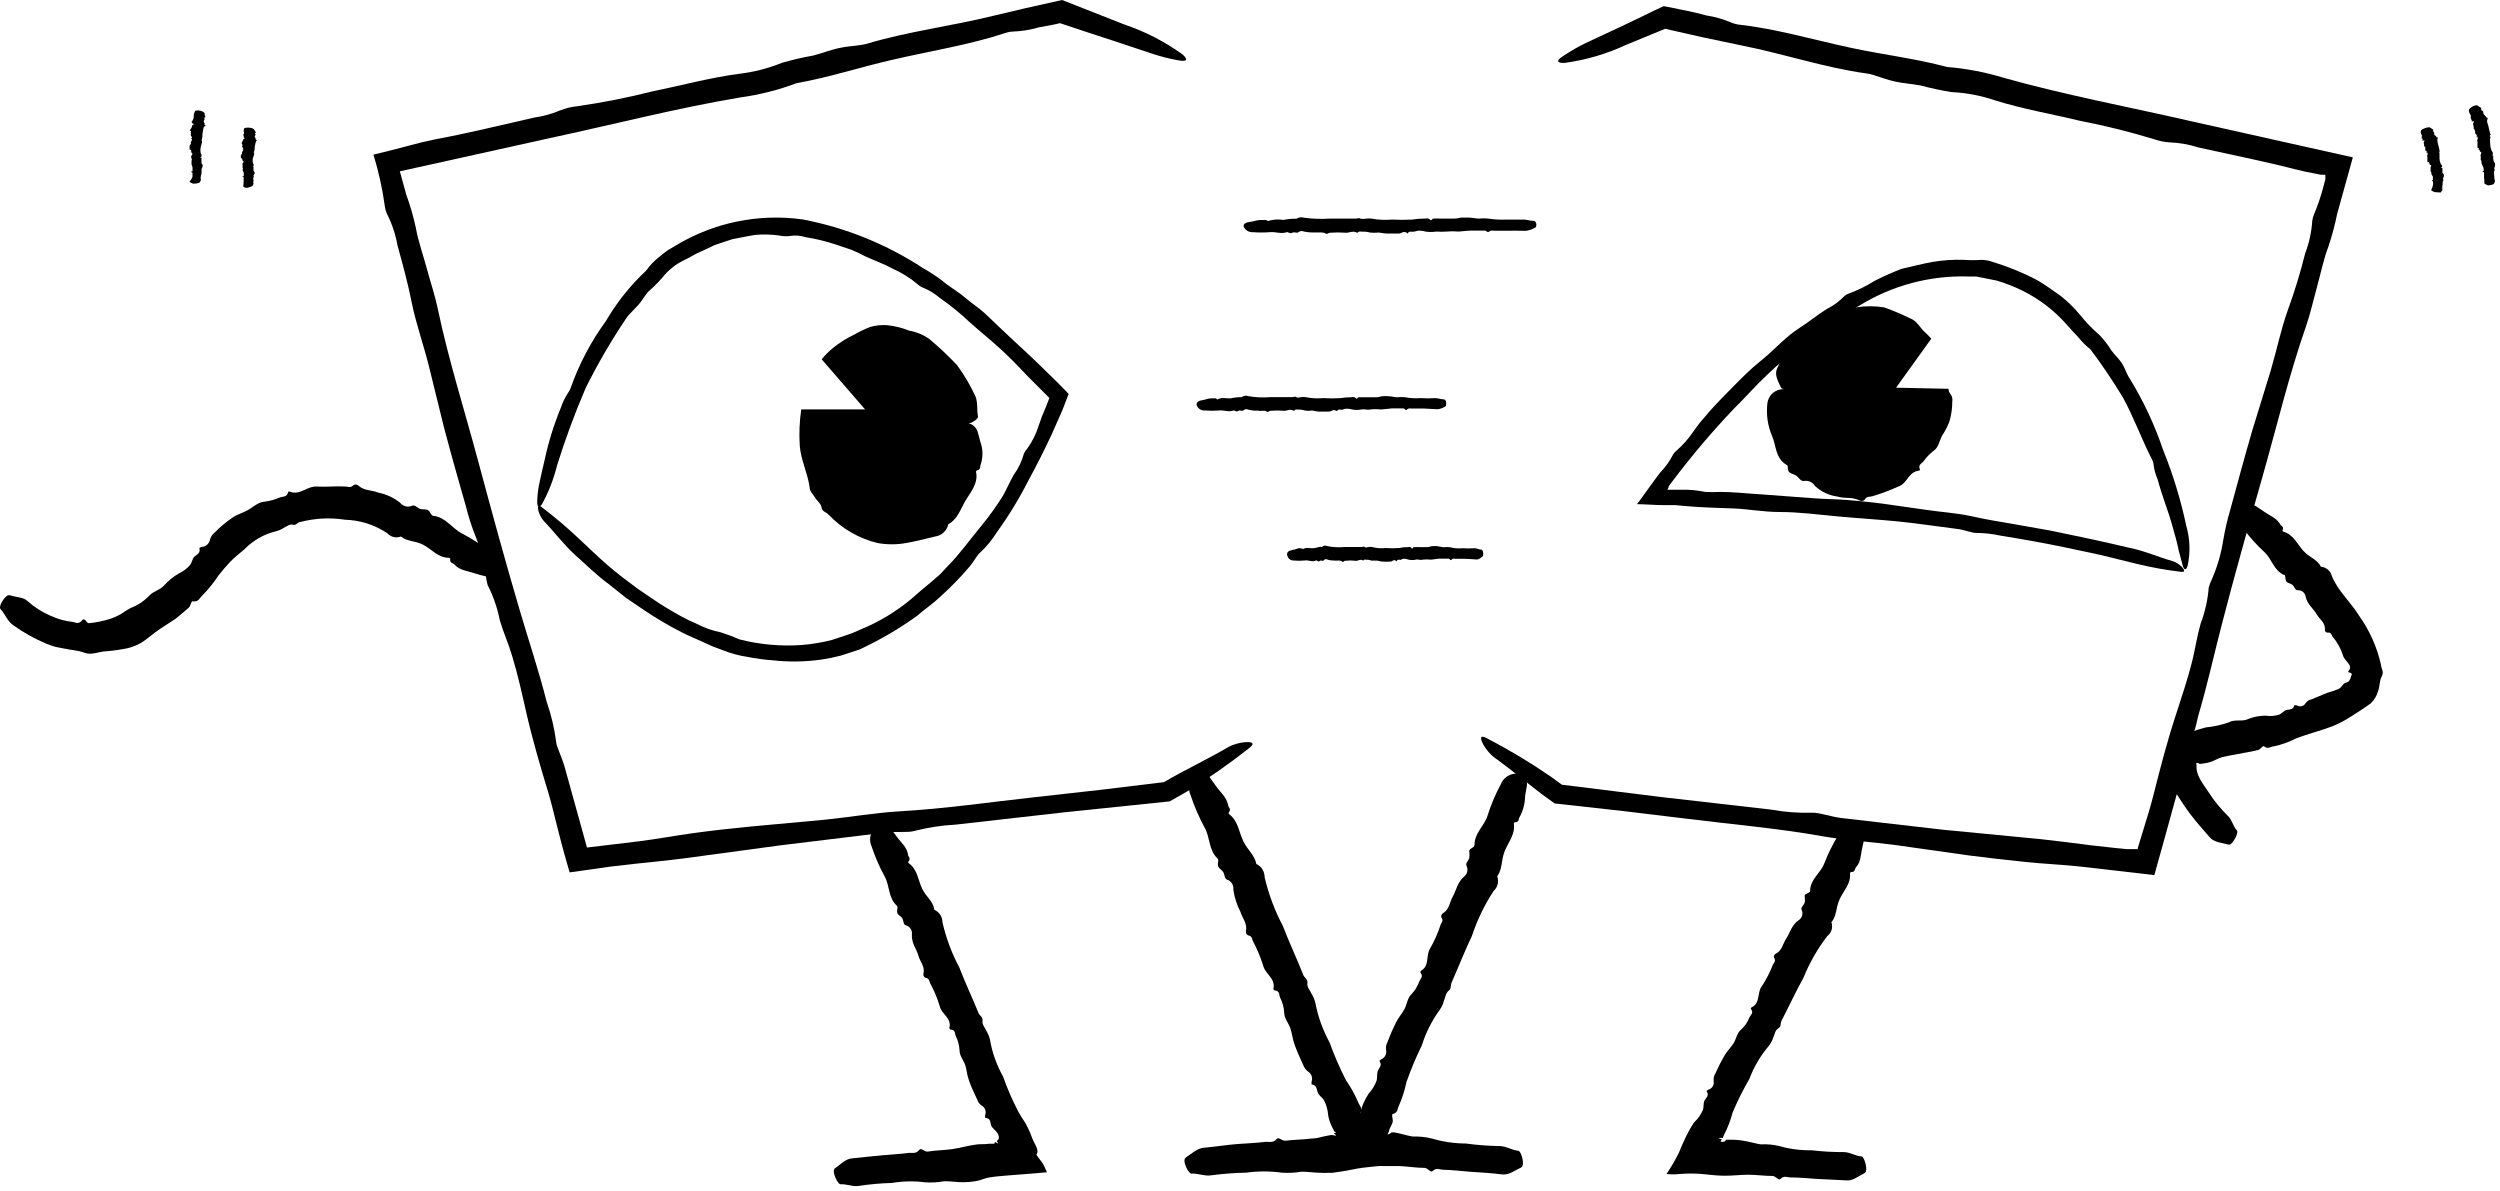 <svg width="298" height="142" viewBox="0 0 298 142" fill="none" xmlns="http://www.w3.org/2000/svg">
<path d="M126.79 96.837L113.91 98.296C112.263 98.382 110.628 98.632 109.029 99.041C108.228 99.304 106.64 99.041 105.154 99.289L93.134 100.749L81.478 102.325C79.555 102.573 77.588 102.763 75.65 102.968L72.736 103.303L69.356 103.785L67.899 103.989C66.966 100.778 66.835 100.15 66.442 98.632C66.048 97.114 65.786 95.917 65.378 94.545C64.417 91.392 63.455 88.108 62.741 84.969C62.217 82.663 61.721 80.386 61.036 78.153C60.599 76.693 60.046 75.496 59.579 73.949C59.292 72.481 58.802 71.061 58.122 69.73C58.026 69.371 57.958 69.005 57.918 68.635C57.711 67.017 57.295 65.432 56.68 63.92C56.227 62.785 55.852 61.619 55.558 60.432C54.64 57.235 53.737 54.038 52.892 50.827C52.294 48.404 51.712 46.01 51.114 43.601C50.517 41.193 49.555 38.463 49.089 36.113C48.623 33.763 48.011 31.53 47.384 29.267C47.153 27.946 46.725 26.667 46.117 25.472C45.999 25.218 45.921 24.947 45.884 24.669C45.6 22.557 45.142 20.472 44.514 18.436L47.151 17.779L48.812 17.341C49.818 17.064 50.837 16.816 51.872 16.611C55.791 15.882 59.754 14.904 63.688 14.013C64.755 13.861 65.798 13.572 66.791 13.152C67.423 12.904 68.084 12.742 68.758 12.67C71.794 12.239 74.805 11.644 77.777 10.889C81.186 10.203 84.567 9.269 88.064 8.802C89.829 8.599 91.559 8.157 93.207 7.488C94.424 7.134 95.659 6.846 96.907 6.627C97.942 6.364 98.889 5.985 99.909 5.751C100.929 5.518 101.672 5.503 102.56 5.372C102.842 5.336 103.119 5.277 103.391 5.197C108.286 3.737 113.357 3.124 118.34 1.898L122.23 0.978L126.601 0L134.017 2.919C136.493 3.754 138.83 4.954 140.952 6.481C141.651 7.094 141.535 7.415 140.326 7.167C139.338 6.988 138.364 6.74 137.412 6.423L132.807 4.89L129.413 3.781L126.338 2.759L126.003 2.846L125.304 2.992L123.847 3.255C122.823 3.557 121.766 3.729 120.7 3.766C120.442 3.772 120.187 3.816 119.942 3.897C115.571 5.357 110.909 6.072 106.392 7.123C102.546 7.999 98.903 9.211 94.97 9.911C92.786 10.728 90.518 11.301 88.209 11.619C80.502 12.918 72.911 14.889 65.262 16.524L47.661 20.421L48.434 23.224C48.903 24.51 49.282 25.827 49.57 27.165C49.818 28.625 50.459 30.464 50.91 32.128C51.362 33.792 51.857 35.252 52.163 36.712C53.431 42.798 55.34 48.783 56.957 54.812C58.574 60.84 60.206 66.825 61.954 72.752C63.018 76.372 64.227 79.948 65.16 83.641C65.704 85.198 66.085 86.807 66.296 88.444C66.296 88.911 66.995 90.297 67.287 91.363C67.972 93.859 68.671 96.37 69.37 98.866L69.968 101.026L76.174 100.282C78.36 100.004 80.545 99.596 82.673 99.304C84.8 99.012 87.262 98.734 89.55 98.516L98.291 97.713C101.307 97.406 104.411 96.866 107.296 96.705C112.672 96.399 117.99 95.611 123.323 95.027L131.161 94.151L138.737 93.231C141.214 91.772 143.837 90.56 146.357 89.086C147.538 88.385 149.607 88.239 149.271 88.794C149.164 88.956 149.025 89.095 148.863 89.203C146.534 91.038 144.102 92.739 141.579 94.297L139.437 95.523L126.79 96.837Z" fill="black"/>
<path d="M6.021 73.395C6.871 73.793 7.783 74.044 8.716 74.139C9.037 74.227 9.401 74.416 9.766 73.964C10.13 73.511 10.275 74.3 10.596 74.285C11.482 74.199 12.357 74.018 13.204 73.745C13.618 73.601 14.018 73.42 14.399 73.205C14.777 72.957 15.142 72.709 15.535 72.49C16.378 72.175 17.139 71.677 17.764 71.03C18.26 70.461 19.047 70.358 19.542 69.804C20.059 69.226 20.664 68.734 21.334 68.344C21.857 68.104 22.32 67.75 22.689 67.308C22.893 67.016 22.922 66.578 23.199 66.33C23.476 66.081 23.927 65.95 23.767 65.322C23.767 65.322 23.942 65.206 24.058 65.191C24.298 65.174 24.524 65.078 24.701 64.916C24.878 64.754 24.996 64.537 25.035 64.301C25.128 63.968 25.328 63.676 25.603 63.469C26.246 62.81 26.954 62.219 27.716 61.702C28.269 61.308 28.983 61.133 29.581 60.783C30.178 60.432 30.775 59.863 31.489 59.805C32.148 59.727 32.792 59.55 33.398 59.279C33.748 59.163 34.228 59.279 34.359 58.622C34.359 58.622 34.52 58.535 34.593 58.622C35.787 59.06 36.618 57.922 37.769 57.995C38.92 58.068 40.042 57.922 41.178 57.995C41.484 57.995 41.776 58.199 42.111 57.849C42.192 57.786 42.292 57.752 42.395 57.752C42.497 57.752 42.597 57.786 42.679 57.849C43.407 58.535 44.311 58.389 45.112 58.724C46.053 58.916 46.936 59.326 47.691 59.922C47.857 60.138 48.093 60.29 48.358 60.354C48.623 60.418 48.901 60.389 49.148 60.272C49.454 60.141 49.76 60.564 50.095 60.666C50.43 60.768 50.721 60.666 50.969 60.783C51.217 60.9 51.29 61.177 51.45 61.381C51.472 61.411 51.5 61.436 51.533 61.454C51.566 61.472 51.602 61.482 51.639 61.483C53.096 61.629 53.854 62.943 55.034 63.571C56.161 64.165 57.242 64.844 58.269 65.6C58.572 65.765 58.82 66.017 58.981 66.324C59.142 66.63 59.208 66.978 59.172 67.322C59.172 67.789 59.361 68.3 58.924 68.534C58.623 68.701 58.274 68.763 57.933 68.709C57.453 68.592 57.016 68.49 56.593 68.344C55.748 68.052 54.786 67.994 54.189 67.308C54.014 67.103 53.606 67.147 53.664 66.651C53.664 66.651 53.664 66.49 53.533 66.49C52.208 66.49 51.464 65.468 50.459 64.943C49.454 64.417 48.536 64.578 47.793 63.95C47.517 64.06 47.214 64.082 46.925 64.014C46.636 63.946 46.374 63.792 46.176 63.571C44.674 62.558 42.915 61.995 41.105 61.95C39.328 61.675 37.512 61.77 35.773 62.228C35.467 62.228 35.321 62.666 34.928 62.549C34.534 62.432 34.185 62.739 33.835 62.914C33.537 63.111 33.206 63.254 32.859 63.337C31.438 63.685 30.145 64.429 29.129 65.483C28.561 65.936 27.992 66.417 27.468 66.943C26.953 67.482 26.467 68.047 26.011 68.636C25.459 69.48 24.824 70.267 24.117 70.986C23.796 71.263 23.665 71.803 22.966 71.672C22.776 71.672 22.733 72.198 22.529 72.402C22.033 72.869 21.48 73.292 20.941 73.745C20.139 74.3 19.28 74.796 18.493 75.38C18.012 75.745 17.531 76.153 17.036 76.489C16.482 76.848 15.871 77.109 15.229 77.263C14.402 77.434 13.565 77.556 12.723 77.628C11.849 77.628 10.96 78.139 10.101 77.817C9.241 77.496 8.556 77.511 7.799 77.336C7.42 77.248 7.026 77.204 6.662 77.117C6.298 77.029 5.919 76.883 5.569 76.752C4.171 76.166 2.842 75.427 1.606 74.548C0.878 74.066 0.63 73.205 0.062 72.606C-0.215 72.3 0.499 71.147 0.951 70.957C1.032 70.937 1.117 70.937 1.198 70.957C1.941 71.22 2.83 71.161 3.326 71.687C4.128 72.396 5.037 72.973 6.021 73.395Z" fill="black"/>
<path d="M76.016 70.181C77.152 70.94 78.259 71.743 79.425 72.444C80.591 73.144 81.771 73.83 83.009 74.341C83.926 74.825 84.907 75.174 85.923 75.378C86.69 75.621 87.444 75.903 88.181 76.224C90.607 76.841 93.116 77.063 95.612 76.881C96.812 76.784 98.001 76.584 99.167 76.283C99.75 76.108 100.304 75.889 100.886 75.713C101.46 75.53 102.02 75.306 102.562 75.042C104.788 74.135 106.857 72.884 108.696 71.334C109.453 70.648 110.153 70.079 110.925 69.437L112.003 68.502C112.338 68.167 112.659 67.816 112.994 67.451C114.451 65.992 115.675 64.24 116.986 62.664C117.925 61.526 118.787 60.326 119.565 59.073C120.017 58.255 120.352 57.453 120.847 56.591C121.401 55.825 121.81 54.965 122.056 54.051C122.165 53.843 122.297 53.647 122.45 53.468C123.055 52.63 123.518 51.698 123.819 50.709C124.056 49.978 124.333 49.262 124.65 48.563L125.087 47.439L124.781 47.132L122.552 44.899C121.459 43.746 120.381 42.622 119.215 41.556C118.05 40.491 116.636 39.352 115.514 38.345C114.43 37.321 113.271 36.379 112.047 35.528C111.403 34.973 110.669 34.533 109.876 34.229C109.719 34.149 109.573 34.051 109.439 33.937C108.527 33.155 107.506 32.511 106.408 32.025C105.374 31.455 104.237 31.061 103.159 30.565C102.607 30.265 102.038 29.997 101.455 29.762L99.677 29.163C98.49 28.766 97.271 28.468 96.035 28.273C95.401 28.063 94.724 28.018 94.068 28.142C93.658 28.18 93.246 28.155 92.844 28.069C91.922 27.942 90.988 27.917 90.061 27.996C89.143 28.127 88.225 28.346 87.307 28.507L85.85 28.988L85.093 29.251L84.379 29.601L82.922 30.273C82.456 30.536 81.989 30.813 81.465 31.047C80.476 31.54 79.61 32.248 78.93 33.119C78.408 33.71 77.848 34.266 77.254 34.783C76.832 35.28 76.525 35.849 76.103 36.331L74.952 37.542C74.829 37.67 74.722 37.812 74.632 37.965C72.844 40.62 71.233 43.39 69.809 46.257C68.515 49.271 67.377 52.35 66.4 55.482C66.004 57.091 65.402 58.641 64.607 60.095C64.272 60.591 64.025 60.547 64.039 59.744C64.053 59.107 64.121 58.472 64.243 57.847C64.462 56.825 64.68 55.788 64.928 54.796C65.382 52.679 66.026 50.608 66.851 48.607C67.071 47.945 67.38 47.317 67.769 46.738C67.864 46.602 67.943 46.455 68.002 46.3C69.007 43.437 70.425 40.737 72.213 38.287C73.513 36.052 75.133 34.021 77.021 32.258C77.471 31.619 78.017 31.053 78.638 30.579C78.944 30.317 79.265 30.069 79.585 29.835L80.576 29.251C85.11 26.517 90.444 25.424 95.685 26.157C100.819 27.138 105.71 29.122 110.08 31.995C110.856 32.429 111.601 32.917 112.309 33.455C113.038 34.097 114.13 34.71 114.99 35.44C115.85 36.17 116.68 36.696 117.394 37.352C118.851 38.724 120.308 40.14 121.765 41.469C123.222 42.797 124.679 44.257 126.136 45.673L126.762 46.315L127.2 46.753C127.2 46.826 127.389 46.899 127.374 46.986L127.258 47.278L126.85 48.344L126.573 49.045C126.175 49.959 125.767 50.879 125.349 51.803C124.49 53.628 123.601 55.424 122.639 57.175C121.53 59.371 120.249 61.474 118.807 63.467C118.242 64.377 117.556 65.207 116.767 65.933C116.52 66.123 116.024 66.999 115.587 67.525C114.485 68.819 113.297 70.038 112.032 71.174C111.173 71.991 110.196 72.633 109.279 73.436C107.122 74.983 104.824 76.322 102.416 77.436L100.216 78.151C99.463 78.35 98.699 78.506 97.929 78.618C95.998 78.895 94.039 78.925 92.101 78.706C91.088 78.635 90.08 78.499 89.085 78.297C88.086 78.152 87.107 77.887 86.171 77.509L84.918 77.042L83.709 76.487C82.907 76.108 82.077 75.801 81.305 75.392C79.745 74.601 78.237 73.714 76.788 72.736L74.632 71.276L72.606 69.656C71.149 68.605 69.969 67.408 68.687 66.269C67.23 64.985 66.166 63.496 64.841 62.124C64.229 61.481 63.894 60.182 64.301 60.299C64.424 60.331 64.535 60.397 64.622 60.489C66.142 61.648 67.601 62.886 68.993 64.196C70.115 65.247 71.237 66.328 72.402 67.349C73.568 68.371 74.777 69.262 76.016 70.181Z" fill="black"/>
<path d="M147.524 136.366C148.66 136.293 149.796 136.234 150.918 136.103C151.341 136.103 151.792 136.249 152.2 135.753C152.39 135.49 152.842 136.03 153.235 135.972C154.284 135.84 155.348 135.84 156.411 135.709C156.921 135.709 157.431 135.548 157.868 135.446L158.626 135.3H158.815C158.888 135.3 159.296 135.432 159.252 135.3L159.136 135.213C158.932 135.067 159.005 135.096 159.136 135.052C159.267 135.008 159.252 134.965 159.136 134.906C159.019 134.848 159.063 134.906 159.005 134.789C158.946 134.673 158.801 134.395 158.713 134.191C158.532 133.795 158.4 133.378 158.32 132.95C158.278 132.324 158.109 131.713 157.824 131.155C157.62 130.819 157.212 130.6 157.067 130.206C156.921 129.812 156.979 129.345 156.338 129.257C156.338 129.257 156.338 129.053 156.338 128.936C156.419 128.716 156.422 128.475 156.345 128.254C156.267 128.033 156.116 127.846 155.916 127.724C155.642 127.524 155.439 127.244 155.333 126.922C154.969 126.133 154.604 125.345 154.313 124.513C154.08 123.9 154.022 123.229 153.818 122.601C153.614 121.973 153.075 121.389 153.075 120.703C153.042 120.071 152.873 119.454 152.579 118.893C152.448 118.572 152.579 118.09 151.88 118.047C151.88 118.047 151.778 117.915 151.792 117.842C152.069 116.631 150.802 116.105 150.569 115.098C150.254 114.088 149.844 113.11 149.345 112.179C149.228 111.916 149.257 111.58 148.777 111.493C148.689 111.453 148.616 111.386 148.569 111.302C148.522 111.218 148.503 111.121 148.514 111.025C148.718 110.091 148.092 109.464 147.859 108.69C147.428 107.859 147.142 106.961 147.014 106.033C147.046 105.778 146.988 105.52 146.849 105.304C146.711 105.088 146.501 104.928 146.256 104.851C145.95 104.734 145.994 104.238 145.804 103.946C145.615 103.654 145.338 103.552 145.221 103.304C145.105 103.055 145.221 102.793 145.221 102.545C145.218 102.468 145.187 102.396 145.134 102.34C144.056 101.333 144.26 99.8 143.575 98.618C142.922 97.413 142.376 96.153 141.943 94.852C141.76 94.472 141.693 94.046 141.75 93.628C141.807 93.21 141.986 92.819 142.264 92.502C142.389 92.314 142.572 92.173 142.785 92.099C142.998 92.025 143.23 92.023 143.444 92.093C143.724 92.209 143.974 92.389 144.172 92.618L144.93 93.684C145.44 94.414 146.212 95.013 146.387 95.947C146.387 96.239 146.81 96.428 146.489 96.823C146.468 96.852 146.456 96.888 146.456 96.925C146.456 96.961 146.468 96.997 146.489 97.027C147.611 97.859 147.669 99.187 148.208 100.282C148.747 101.377 149.563 101.931 149.753 102.982C150.05 103.124 150.301 103.347 150.477 103.626C150.652 103.906 150.745 104.229 150.743 104.559C151.218 106.591 151.952 108.554 152.929 110.398C153.672 112.354 154.575 114.237 155.362 116.237C155.493 116.558 155.916 116.718 155.843 117.2C155.77 117.682 156.163 118.047 156.338 118.455C156.558 118.811 156.715 119.2 156.805 119.608C157.121 121.233 157.686 122.799 158.48 124.25C159.035 125.789 159.687 127.291 160.432 128.746C161.003 129.572 161.491 130.452 161.889 131.374C162.021 131.782 162.472 132.074 162.152 132.673C162.064 132.848 162.589 133.052 162.72 133.301C162.851 133.549 163.215 134.381 163.434 134.921L164.162 136.643L165.153 138.964C164.264 138.964 163.405 139.096 162.545 139.183C161.685 139.271 160.578 139.577 159.442 139.709L158.844 139.796H158.378C158.077 139.818 157.775 139.818 157.475 139.796C156.703 139.796 155.93 139.665 155.158 139.665C154.374 139.798 153.577 139.837 152.783 139.782C151.377 139.584 149.95 139.584 148.543 139.782C147.14 139.808 145.739 139.915 144.347 140.103C143.561 140.22 142.803 139.84 142.031 139.898C141.666 139.898 141.084 138.658 141.2 138.205C141.225 138.122 141.27 138.047 141.331 137.986C142.06 137.519 142.715 136.833 143.59 136.804C144.959 136.672 146.241 136.468 147.524 136.366Z" fill="black"/>
<path d="M198.315 95.042L211.092 96.502C212.698 96.792 214.328 96.919 215.959 96.881C216.789 96.808 218.275 97.392 219.747 97.538L231.665 98.91L243.321 100.034C245.244 100.239 247.182 100.501 249.149 100.749L252.063 101.071L253.52 101.217H254.219C254.438 101.217 254.758 101.217 254.7 101.217H254.816C254.815 101.183 254.815 101.148 254.816 101.114L255.006 100.487L255.589 98.575C255.982 97.305 256.375 96.049 256.696 94.75C257.497 91.582 258.342 88.313 259.348 85.262C260.062 83.043 260.805 80.883 261.358 78.606C261.708 77.146 261.883 75.847 262.32 74.329C262.839 72.95 263.163 71.506 263.282 70.037C263.38 69.68 263.511 69.333 263.675 69.001C264.32 67.518 264.77 65.958 265.015 64.359C265.218 63.166 265.49 61.987 265.831 60.827C266.691 57.659 267.551 54.477 268.468 51.324L270.639 44.273C271.368 41.807 271.922 39.121 272.737 36.887C273.553 34.654 274.194 32.508 274.777 30.202C275.253 28.958 275.538 27.649 275.622 26.319C275.66 26.048 275.734 25.783 275.841 25.531C276.255 24.554 276.6 23.549 276.875 22.524L277.079 21.765L277.181 21.385V21.181C277.187 21.064 277.187 20.947 277.181 20.831H276.832C276.832 20.831 276.832 20.831 276.686 20.831L276.074 20.714C275.258 20.568 274.442 20.393 273.626 20.188C269.809 19.21 265.846 18.422 261.97 17.561C260.91 17.214 259.807 17.018 258.692 16.977C258.022 16.935 257.36 16.803 256.725 16.583C253.822 15.699 250.875 14.968 247.896 14.393C244.545 13.576 241.121 13.007 237.784 11.956C236.119 11.389 234.383 11.06 232.627 10.978C231.385 10.778 230.155 10.515 228.94 10.189C227.906 10 226.901 9.941 225.895 9.722C224.89 9.503 224.205 9.211 223.346 8.949C223.076 8.856 222.798 8.793 222.515 8.759C217.503 8.073 212.724 6.438 207.727 5.445L202.86 4.424L198.489 3.431L193.871 5.329C191.528 6.425 189.032 7.159 186.469 7.504C185.551 7.504 185.42 7.241 186.469 6.584C187.291 6.041 188.148 5.554 189.034 5.124L193.405 3.081L195.692 1.986L196.828 1.431L197.411 1.154L198.315 0.73L201.01 1.271C201.797 1.431 202.584 1.621 203.385 1.84C204.434 1.998 205.457 2.293 206.43 2.716C206.665 2.811 206.909 2.879 207.159 2.92C211.661 3.416 216.177 4.745 220.665 5.708C224.497 6.526 228.27 6.963 232.088 7.985C234.391 8.169 236.668 8.605 238.877 9.284C246.337 11.372 253.971 12.788 261.519 14.525L280.459 18.758L278.595 25.473C278.325 26.802 277.975 28.113 277.545 29.399C277.006 30.771 276.613 32.654 276.161 34.304C275.71 35.953 275.375 37.428 274.894 38.843C272.854 44.682 271.426 50.711 269.736 56.652C268.046 62.593 266.37 68.505 264.841 74.431C263.894 78.051 263.107 81.73 262.029 85.32C261.697 86.917 261.209 88.477 260.572 89.977C260.353 90.386 260.222 91.904 259.96 92.896L257.905 100.341L256.798 104.311L247.925 103.289C245.769 103.056 243.554 102.968 241.441 102.749C239.329 102.53 236.896 102.253 234.637 101.961L226.085 100.749C223.171 100.355 219.995 100.166 217.168 99.669C211.923 98.735 206.619 98.283 201.345 97.626L193.477 96.677L185.318 95.772L184.182 94.954L183.308 94.298L181.618 92.969C180.496 92.079 179.388 91.203 178.208 90.356C177.028 89.51 176.125 87.743 176.751 87.817C176.938 87.85 177.116 87.919 177.276 88.021C179.887 89.377 182.413 90.893 184.837 92.561L186.178 93.538L198.315 95.042Z" fill="black"/>
<path d="M246.088 65.234C243.553 64.708 241.003 64.256 238.453 63.847C237.496 63.636 236.519 63.529 235.539 63.526C235.029 63.526 234.155 63.146 233.266 63.044C230.877 62.752 228.488 62.373 226.083 62.139C223.679 61.906 221.407 61.774 219.061 61.555C216.715 61.336 214.369 61.03 212.126 61.03C210.173 61.03 208.439 60.679 206.589 60.606C204.739 60.533 202.582 60.49 200.659 60.3L199.697 60.212H199.217H198.415C197.308 60.212 196.244 60.11 195.123 60.096L195.472 59.643C195.909 59.059 196.303 58.505 196.74 57.892L197.439 56.928L197.891 56.33C198.521 55.685 199.047 54.947 199.45 54.14C199.584 53.955 199.74 53.789 199.916 53.644C200.656 52.992 201.308 52.246 201.854 51.425C202.273 50.817 202.73 50.237 203.223 49.688C204.506 48.141 205.933 46.769 207.361 45.309C207.9 44.783 208.425 44.258 208.993 43.761L210.727 42.302C211.31 41.776 211.907 41.222 212.49 40.667C213.065 40.135 213.678 39.647 214.326 39.207C215.579 38.419 216.628 37.514 217.866 36.77C218.599 36.398 219.264 35.904 219.833 35.31C219.959 35.19 220.108 35.095 220.27 35.032C221.372 34.637 222.427 34.123 223.417 33.5C224.476 32.951 225.566 32.464 226.681 32.04C227.89 31.777 229.114 31.442 230.352 31.223C231.613 31.009 232.892 30.926 234.17 30.974C234.854 31.026 235.54 31.026 236.224 30.974C236.656 30.984 237.084 31.063 237.492 31.208C239.35 31.768 241.151 32.506 242.868 33.412C243.815 33.967 244.704 34.624 245.607 35.251C246.461 35.927 247.242 36.69 247.938 37.529C248.619 38.388 249.38 39.18 250.211 39.893C250.768 40.457 251.256 41.084 251.668 41.762C252.047 42.273 252.528 42.711 252.877 43.221C253.227 43.732 253.358 44.214 253.606 44.681C253.679 44.84 253.767 44.991 253.868 45.134C255.501 47.799 256.83 50.638 257.831 53.6C259.018 56.534 259.945 59.567 260.599 62.665C261.054 64.227 261.11 65.878 260.76 67.467C260.556 68.036 260.308 67.978 260.148 67.292C259.988 66.606 259.827 66.183 259.696 65.599C259.507 64.65 259.244 63.716 258.982 62.811C258.472 60.913 257.7 59.103 257.19 57.132C256.929 56.549 256.762 55.928 256.695 55.293C256.672 55.142 256.628 54.994 256.564 54.855C255.311 52.447 254.378 49.79 253.052 47.382C251.865 45.409 250.576 43.499 249.191 41.66C248.655 41.227 248.167 40.737 247.734 40.2C247.253 39.718 246.802 39.193 246.394 38.74C244.911 37.043 243.109 35.654 241.09 34.653C240.092 34.161 239.054 33.756 237.987 33.441L236.37 33.12L235.554 32.96H234.723C230.104 32.799 225.541 34.013 221.611 36.448C220.897 36.784 220.445 37.353 219.6 37.733C218.705 38.205 217.86 38.767 217.079 39.412C216.336 39.995 215.622 40.638 214.865 41.134C213.364 42.223 211.942 43.419 210.61 44.71C209.255 45.98 208.031 47.396 206.706 48.695C204.152 51.373 201.754 54.194 199.523 57.147L199.013 57.819L198.896 57.994V58.081C198.839 58.174 198.79 58.272 198.75 58.373H199.129H199.464H200.339C201.317 58.348 202.295 58.436 203.253 58.636C203.854 58.669 204.457 58.669 205.059 58.636C206.618 58.636 208.177 58.826 209.736 58.913L216.22 59.395C217.546 59.497 218.857 59.497 220.183 59.599C221.509 59.702 222.951 59.847 224.321 60.023L229.551 60.767C231.358 61.044 233.252 61.147 234.957 61.526C236.661 61.906 238.133 62.154 239.721 62.416L244.5 63.263C247.647 63.905 250.794 64.577 253.926 65.321C255.719 65.686 257.248 66.401 258.968 66.883C259.769 67.102 260.643 68.036 260.25 68.153C260.134 68.176 260.016 68.176 259.9 68.153C258.139 67.942 256.393 67.625 254.67 67.204L250.401 66.153L246.088 65.234Z" fill="black"/>
<path d="M105.214 137.708C106.277 137.606 107.355 137.562 108.404 137.416C108.798 137.416 109.22 137.548 109.599 137.037C109.789 136.789 110.211 137.314 110.575 137.27C111.566 137.11 112.571 137.11 113.489 136.978C114.407 136.847 115.398 136.555 116.403 136.424C116.884 136.351 117.365 136.424 117.86 136.336H118.501C118.523 136.318 118.54 136.296 118.553 136.271C118.565 136.246 118.573 136.218 118.574 136.19C118.574 136.073 118.574 136.117 118.72 136.19C118.866 136.263 118.997 136.321 118.997 136.263C118.807 136.044 118.749 136.029 118.909 135.927C118.977 135.869 119.028 135.793 119.055 135.708C119.055 135.708 119.055 135.533 119.055 135.402C119.005 135.262 118.936 135.129 118.851 135.008C118.662 134.701 118.268 134.497 118.137 134.132C118.006 133.767 118.137 133.314 117.423 133.241C117.423 133.241 117.423 133.052 117.423 132.935C117.509 132.73 117.516 132.5 117.443 132.291C117.371 132.081 117.223 131.905 117.03 131.796C116.763 131.622 116.566 131.358 116.476 131.052C116.126 130.307 115.777 129.592 115.5 128.789C115.223 127.987 115.252 127.563 115.063 126.979C114.873 126.395 114.363 125.841 114.378 125.198C114.345 124.604 114.191 124.023 113.926 123.491C113.795 123.199 113.926 122.732 113.256 122.717C113.256 122.717 113.154 122.586 113.169 122.527C113.475 121.359 112.222 120.892 112.018 119.944C111.729 118.987 111.343 118.063 110.867 117.185C110.75 116.937 110.794 116.615 110.328 116.557C110.241 116.525 110.168 116.464 110.12 116.384C110.072 116.305 110.053 116.211 110.065 116.119C110.299 115.214 109.672 114.659 109.468 113.9C109.264 113.141 108.638 112.441 108.696 111.404C108.733 111.162 108.679 110.914 108.544 110.71C108.409 110.505 108.204 110.357 107.967 110.295C107.661 110.207 107.72 109.726 107.545 109.448C107.37 109.171 107.079 109.098 106.977 108.864C106.875 108.631 106.977 108.383 106.977 108.135C106.978 108.098 106.97 108.062 106.955 108.029C106.94 107.996 106.917 107.967 106.889 107.945C105.855 107.011 106.073 105.551 105.432 104.441C104.819 103.312 104.307 102.13 103.902 100.909C103.731 100.543 103.674 100.134 103.739 99.736C103.804 99.337 103.988 98.968 104.267 98.676C104.394 98.495 104.575 98.358 104.784 98.284C104.993 98.211 105.22 98.205 105.432 98.267C105.713 98.352 105.962 98.52 106.146 98.749L106.889 99.727C107.37 100.413 108.113 100.967 108.23 101.843C108.23 102.121 108.623 102.296 108.302 102.675C108.276 102.702 108.261 102.739 108.261 102.777C108.261 102.816 108.276 102.852 108.302 102.88C109.381 103.639 109.424 104.894 109.92 105.93C110.415 106.967 111.231 107.39 111.377 108.456C111.662 108.578 111.905 108.782 112.076 109.041C112.247 109.301 112.338 109.605 112.338 109.915C112.768 111.808 113.449 113.634 114.363 115.345C115.063 117.185 115.908 118.951 116.651 120.776C116.782 121.082 117.175 121.213 117.117 121.681C117.059 122.148 117.394 122.469 117.569 122.863C117.775 123.195 117.923 123.561 118.006 123.943C118.272 125.481 118.8 126.962 119.565 128.322C120.074 129.771 120.688 131.181 121.401 132.541C121.619 132.95 121.896 133.344 122.144 133.738L122.333 134.044C122.333 134.132 122.435 134.234 122.537 134.468C122.723 134.853 122.889 135.247 123.033 135.65C123.251 136.278 123.936 137.11 123.557 137.577C123.441 137.664 124.213 138.453 124.431 138.92L124.796 139.737L122.158 139.956L119.74 140.146L118.662 140.248L118.006 140.336C117.467 140.409 116.942 140.671 116.418 140.774C115.855 140.873 115.285 140.922 114.713 140.92C113.985 140.92 113.256 140.788 112.542 140.803C111.803 140.941 111.049 140.985 110.298 140.934C108.976 140.761 107.636 140.786 106.321 141.007C105.004 141.043 103.69 141.16 102.387 141.357C101.644 141.489 100.93 141.109 100.202 141.168C99.867 141.168 99.298 139.941 99.4 139.489C99.415 139.405 99.455 139.329 99.517 139.27C100.202 138.803 100.799 138.102 101.615 138.073C102.795 137.956 104.019 137.81 105.214 137.708Z" fill="black"/>
<path d="M175.307 139.679C174.215 139.592 173.122 139.46 172.029 139.431C171.621 139.431 171.213 139.154 170.762 139.592C170.528 139.811 170.179 139.212 169.8 139.212C168.78 139.212 167.76 139.022 166.74 138.993H164.963C164.074 138.993 163.127 138.993 162.195 138.92C161.262 138.847 160.432 138.76 159.601 138.672C159.994 137.885 160.302 137.058 160.519 136.205C160.724 135.49 161.018 134.803 161.393 134.162L161.903 133.198C162.011 133.02 162.094 132.829 162.151 132.629C162.345 131.804 162.691 131.021 163.171 130.323C163.583 129.876 163.9 129.349 164.103 128.775C164.191 128.41 164.103 127.987 164.249 127.622C164.395 127.257 164.803 126.994 164.424 126.469C164.424 126.469 164.555 126.308 164.657 126.265C164.863 126.175 165.032 126.018 165.135 125.818C165.238 125.619 165.27 125.39 165.225 125.17C165.17 124.845 165.226 124.51 165.385 124.221C165.678 123.43 166.014 122.655 166.391 121.9C166.667 121.331 167.105 120.849 167.411 120.28C167.716 119.711 167.76 118.966 168.241 118.514C168.665 118.072 168.988 117.545 169.188 116.966C169.319 116.645 169.713 116.382 169.305 115.915C169.305 115.915 169.305 115.755 169.392 115.711C170.441 115.112 169.931 113.857 170.485 113.025C170.995 112.137 171.41 111.198 171.723 110.222C171.825 109.96 172.102 109.755 171.825 109.376C171.786 109.289 171.779 109.192 171.805 109.1C171.832 109.009 171.891 108.931 171.971 108.88C172.787 108.398 172.787 107.537 173.18 106.851C173.574 106.164 173.734 105.157 174.491 104.515C174.694 104.368 174.837 104.153 174.893 103.908C174.949 103.664 174.915 103.408 174.797 103.187C174.666 102.895 175.06 102.588 175.133 102.267C175.205 101.946 175.133 101.669 175.133 101.435C175.133 101.201 175.497 101.099 175.672 100.924C175.7 100.899 175.723 100.867 175.738 100.832C175.753 100.796 175.76 100.758 175.759 100.72C175.759 99.26 176.968 98.428 177.333 97.173C177.732 95.91 178.249 94.689 178.877 93.523C179.022 93.138 179.281 92.805 179.619 92.57C179.958 92.336 180.36 92.21 180.771 92.21C180.991 92.17 181.217 92.203 181.417 92.303C181.616 92.403 181.778 92.565 181.878 92.764C181.991 93.042 182.036 93.342 182.009 93.64L181.791 94.881C181.783 95.753 181.563 96.609 181.15 97.377C180.96 97.596 181.15 97.99 180.582 98.019C180.546 98.023 180.512 98.04 180.488 98.067C180.464 98.094 180.45 98.129 180.451 98.165C180.64 99.508 179.737 100.442 179.329 101.537C178.921 102.632 179.096 103.595 178.469 104.457C178.58 104.755 178.6 105.08 178.524 105.39C178.449 105.7 178.283 105.98 178.046 106.194C176.951 107.863 176.079 109.669 175.453 111.565C174.579 113.39 173.85 115.273 173.034 117.112C172.889 117.419 173.034 117.813 172.685 118.09C172.335 118.368 172.291 118.864 172.117 119.273C172.029 119.668 171.86 120.041 171.621 120.367C170.682 121.658 169.959 123.092 169.479 124.615C168.782 126.038 168.169 127.5 167.644 128.994C167.45 129.942 167.157 130.867 166.769 131.753C166.565 132.118 166.667 132.629 166.026 132.789C165.837 132.789 166.026 133.359 166.026 133.607C166.026 133.855 165.793 134.22 165.662 134.527L165.575 134.745V134.833C165.495 134.959 165.436 135.097 165.4 135.242C165.58 135.185 165.747 135.096 165.895 134.979C165.895 134.979 165.793 134.979 166.216 134.979C166.944 135.11 167.673 135.359 168.401 135.475C169.166 135.449 169.931 135.527 170.674 135.709C171.989 136.101 173.353 136.303 174.725 136.307C176.068 136.489 177.42 136.592 178.775 136.614C179.547 136.614 180.232 137.11 180.96 137.169C181.31 137.169 181.674 138.526 181.485 138.964C181.461 139.043 181.409 139.111 181.339 139.154C180.567 139.504 179.882 140.103 179.008 139.986C177.799 139.825 176.546 139.767 175.307 139.679Z" fill="black"/>
<path d="M216.556 140.526C215.507 140.453 214.458 140.351 213.423 140.351C213.03 140.351 212.651 140.088 212.214 140.54C211.995 140.759 211.66 140.175 211.296 140.175C210.32 140.175 209.344 140.029 208.382 140.029C207.42 140.029 206.473 140.161 205.468 140.146C204.463 140.132 203.749 140.015 202.904 139.942C202.012 139.867 201.115 139.867 200.223 139.942C199.7 139.996 199.173 139.996 198.649 139.942C199.187 139.141 199.673 138.308 200.106 137.446C200.369 136.804 200.645 136.132 200.981 135.461C201.155 135.11 201.33 134.775 201.52 134.453L201.811 133.972C201.869 133.877 201.937 133.788 202.015 133.709C202.448 133.301 202.786 132.802 203.006 132.249C203.108 131.914 203.006 131.49 203.195 131.154C203.385 130.819 203.778 130.585 203.414 130.06C203.414 130.06 203.545 129.914 203.661 129.885C203.87 129.817 204.046 129.677 204.159 129.489C204.271 129.301 204.312 129.078 204.273 128.863C204.232 128.553 204.299 128.238 204.463 127.972C204.789 127.238 205.154 126.522 205.556 125.827C205.861 125.301 206.313 124.863 206.634 124.367C206.954 123.871 207.042 123.112 207.552 122.717C207.99 122.314 208.329 121.815 208.542 121.258C208.688 120.966 209.081 120.747 208.703 120.25C208.703 120.25 208.703 120.105 208.79 120.075C209.868 119.579 209.417 118.324 209.999 117.579C210.538 116.759 210.987 115.883 211.34 114.966C211.456 114.733 211.733 114.558 211.471 114.163C211.439 114.078 211.439 113.983 211.471 113.897C211.503 113.811 211.565 113.74 211.646 113.696C212.462 113.302 212.505 112.47 212.928 111.857C213.35 111.244 213.554 110.266 214.385 109.697C214.592 109.572 214.745 109.373 214.812 109.141C214.88 108.908 214.857 108.658 214.749 108.441C214.618 108.164 215.026 107.901 215.113 107.595C215.201 107.288 215.113 107.026 215.113 106.792C215.113 106.558 215.492 106.5 215.682 106.354C215.71 106.331 215.732 106.302 215.748 106.27C215.763 106.237 215.77 106.201 215.769 106.164C215.769 104.792 217.066 104.048 217.474 102.865C217.931 101.691 218.497 100.562 219.164 99.493C219.333 99.13 219.609 98.827 219.956 98.626C220.303 98.424 220.702 98.335 221.102 98.37C221.322 98.353 221.542 98.403 221.732 98.516C221.922 98.628 222.073 98.796 222.165 98.997C222.271 99.266 222.301 99.559 222.253 99.844L221.99 101.026C221.786 101.814 221.845 102.734 221.247 103.362C221.058 103.566 221.16 103.96 220.664 103.946C220.629 103.948 220.596 103.963 220.569 103.986C220.543 104.01 220.525 104.042 220.519 104.077C220.65 105.376 219.717 106.194 219.266 107.23C218.814 108.266 218.945 109.186 218.304 109.93C218.407 110.222 218.414 110.54 218.325 110.836C218.236 111.133 218.055 111.393 217.809 111.58C216.65 113.095 215.699 114.76 214.982 116.528C214.05 118.207 213.248 119.959 212.36 121.666C212.199 121.958 212.36 122.352 211.966 122.586C211.573 122.82 211.558 123.301 211.369 123.681C211.251 124.046 211.068 124.387 210.83 124.688C209.844 125.85 209.066 127.173 208.528 128.6C207.771 129.903 207.099 131.253 206.517 132.643C206.285 133.539 205.953 134.406 205.526 135.227C205.457 135.356 205.403 135.494 205.366 135.636C205.366 135.636 205.366 135.636 205.002 135.636C204.638 135.636 205.206 135.782 205.22 135.796C205.235 135.811 205.133 135.986 205.089 136.088C205.234 136.11 205.382 136.11 205.526 136.088C205.596 136.063 205.657 136.017 205.701 135.957C205.711 135.924 205.711 135.888 205.701 135.855H206.109C206.665 135.842 207.221 135.881 207.77 135.971C208.484 136.074 209.227 136.307 209.868 136.409C210.602 136.369 211.338 136.433 212.054 136.599C213.313 136.964 214.619 137.136 215.929 137.11C217.211 137.263 218.5 137.336 219.79 137.329C220.533 137.329 221.16 137.811 221.874 137.84C222.209 137.84 222.588 139.197 222.413 139.635C222.385 139.712 222.334 139.779 222.267 139.825C221.539 140.19 220.81 140.803 220.067 140.701C218.931 140.628 217.736 140.599 216.556 140.526Z" fill="black"/>
<path d="M22.936 21.122C22.951 20.976 22.951 20.829 22.936 20.684C22.936 20.684 23.024 20.567 22.82 20.523C22.616 20.48 22.951 20.436 22.951 20.392C22.951 20.348 22.951 20.115 22.951 19.983C22.951 19.852 22.849 19.721 22.834 19.589C22.82 19.458 22.834 19.326 22.834 19.195C22.834 19.064 22.907 18.991 22.834 18.889C22.802 18.839 22.785 18.78 22.785 18.721C22.785 18.661 22.802 18.603 22.834 18.553C22.834 18.48 22.966 18.407 22.936 18.319C22.907 18.232 22.805 18.232 22.805 18.173C22.805 18.115 22.907 18.071 22.689 18.013C22.834 18.013 22.834 17.896 22.689 17.852C22.543 17.808 22.601 17.765 22.601 17.721C22.594 17.609 22.594 17.497 22.601 17.385C22.601 17.297 22.718 17.224 22.747 17.137C22.776 17.049 22.747 16.962 22.747 16.889C22.788 16.866 22.82 16.831 22.841 16.79C22.862 16.748 22.87 16.701 22.864 16.655C22.864 16.655 22.966 16.567 22.747 16.509C23.053 16.407 22.747 16.246 22.747 16.13C22.747 16.013 22.747 15.852 22.747 15.721C22.747 15.59 22.82 15.648 22.66 15.589C22.499 15.531 22.66 15.589 22.66 15.517C22.66 15.444 22.776 15.327 22.834 15.225C22.893 15.122 22.834 14.976 22.995 14.889C23.155 14.801 23.126 14.787 22.922 14.684C22.718 14.582 22.922 14.611 22.922 14.553C22.922 14.495 22.82 14.466 22.834 14.436C22.849 14.407 22.922 14.436 22.966 14.363C22.966 14.363 23.126 14.028 23.097 13.838C23.09 13.649 23.135 13.462 23.228 13.298C23.228 13.21 23.373 13.123 23.767 13.181C23.932 13.201 24.091 13.255 24.233 13.342C24.293 13.383 24.346 13.432 24.393 13.488V13.663C24.393 13.794 24.583 13.925 24.393 14.013C24.204 14.101 24.393 14.101 24.277 14.013C24.51 14.217 24.277 14.32 24.277 14.466C24.277 14.611 24.481 14.743 24.364 14.845C24.568 14.947 24.51 15.02 24.364 15.079C24.219 15.137 24.219 15.56 24.16 15.809C24.102 16.057 24.16 16.305 24.073 16.553C23.985 16.801 24.189 16.64 24.073 16.684C23.956 16.728 24.073 16.801 24.073 16.845C24.073 16.889 24.073 16.962 24.073 17.005C24.073 17.049 23.942 17.4 23.913 17.589C23.876 17.792 23.876 18 23.913 18.202C23.913 18.319 24.073 18.451 24.015 18.567C23.956 18.684 24.117 18.669 23.898 18.728C23.68 18.786 24 18.728 24.015 18.83C24.022 18.913 24.022 18.996 24.015 19.078C24.007 19.195 24.007 19.312 24.015 19.428C24.015 19.502 24.117 19.56 24.146 19.633C24.16 19.71 24.16 19.789 24.146 19.866C24.101 19.956 24.062 20.049 24.029 20.144C24.029 20.246 24.029 20.348 24.029 20.436C24.029 20.523 24.029 20.786 23.942 20.961C23.906 21.135 23.906 21.313 23.942 21.487C23.942 21.574 23.796 21.677 23.796 21.764C23.579 21.853 23.346 21.898 23.111 21.895H23.024C22.849 21.808 22.587 21.735 22.601 21.618C22.74 21.473 22.854 21.305 22.936 21.122Z" fill="black"/>
<path d="M29.041 21.604C29.049 21.482 29.049 21.36 29.041 21.238C29.041 21.238 29.129 21.136 28.939 21.093C28.75 21.049 29.056 21.02 29.056 20.976C29.056 20.932 29.056 20.757 29.056 20.64C29.056 20.523 28.954 20.421 28.925 20.304C28.896 20.188 29.012 20.085 28.925 19.983C28.837 19.881 28.998 19.808 28.925 19.72C28.852 19.633 28.925 19.531 28.925 19.458C28.925 19.385 29.07 19.326 29.041 19.268C29.012 19.21 28.896 19.18 28.91 19.137C28.925 19.093 29.012 19.049 28.794 19.005C28.939 19.005 28.939 18.918 28.794 18.874C28.648 18.83 28.721 18.874 28.721 18.772C28.699 18.68 28.699 18.585 28.721 18.494C28.721 18.494 28.837 18.363 28.852 18.305C28.866 18.246 28.852 18.144 28.852 18.086C28.889 18.073 28.922 18.05 28.945 18.019C28.969 17.988 28.982 17.95 28.983 17.91C28.983 17.91 29.085 17.837 28.866 17.794C29.172 17.794 28.866 17.575 28.866 17.487C28.903 17.378 28.903 17.26 28.866 17.151C28.866 17.151 28.866 17.151 28.779 17.064C28.779 17.064 28.881 16.903 28.925 16.83C28.968 16.757 28.925 16.626 29.07 16.553C29.216 16.48 29.187 16.465 29.07 16.392C28.954 16.319 29.07 16.392 29.07 16.29C29.07 16.188 28.968 16.217 28.968 16.188C28.968 16.159 29.056 16.188 29.085 16.188C28.867 16.013 29.187 15.925 29.085 15.779C29.035 15.643 29.035 15.493 29.085 15.356C29.085 15.283 29.187 15.21 29.595 15.21C29.764 15.21 29.932 15.24 30.09 15.297L30.265 15.4L30.353 15.546C30.353 15.633 30.586 15.75 30.469 15.823C30.353 15.896 30.469 15.896 30.353 15.896C30.6 16.057 30.353 16.159 30.353 16.276C30.353 16.392 30.571 16.509 30.455 16.611C30.673 16.699 30.63 16.757 30.557 16.801C30.484 16.845 30.425 17.21 30.382 17.414C30.338 17.618 30.382 17.823 30.294 18.042C30.207 18.261 30.425 18.115 30.294 18.144C30.163 18.173 30.294 18.232 30.294 18.275C30.294 18.319 30.294 18.363 30.294 18.407C30.294 18.451 30.178 18.728 30.134 18.888C30.098 19.047 30.098 19.212 30.134 19.37C30.134 19.472 30.28 19.575 30.236 19.677C30.192 19.779 30.323 19.764 30.12 19.793C29.916 19.823 30.221 19.793 30.221 19.881C30.229 19.949 30.229 20.017 30.221 20.085C30.214 20.178 30.214 20.27 30.221 20.363C30.221 20.363 30.323 20.48 30.338 20.538C30.352 20.565 30.36 20.595 30.36 20.625C30.36 20.656 30.352 20.686 30.338 20.713C30.338 20.786 30.251 20.859 30.221 20.932C30.192 21.005 30.309 21.078 30.221 21.151C30.134 21.224 30.221 21.428 30.221 21.56C30.184 21.683 30.184 21.815 30.221 21.939C30.221 21.939 30.105 22.1 30.12 22.158C29.907 22.263 29.681 22.341 29.449 22.392C29.274 22.392 28.998 22.319 28.998 22.216C28.998 22.114 29.056 21.749 29.041 21.604Z" fill="black"/>
<path d="M296.092 21.121C296.107 20.966 296.107 20.809 296.092 20.654C296.092 20.654 296.165 20.523 295.961 20.493C295.757 20.464 296.078 20.391 296.063 20.333C296.049 20.274 296.063 20.041 295.99 19.895C295.917 19.749 295.859 19.632 295.816 19.501C295.772 19.369 295.816 19.194 295.728 19.077C295.641 18.961 295.728 18.844 295.728 18.742C295.696 18.689 295.679 18.628 295.679 18.567C295.679 18.505 295.696 18.444 295.728 18.391C295.728 18.289 295.845 18.202 295.728 18.129C295.612 18.056 295.582 18.041 295.582 17.983C295.582 17.924 295.655 17.851 295.437 17.851C295.437 17.851 295.539 17.691 295.437 17.661C295.335 17.632 295.335 17.661 295.32 17.559C295.306 17.443 295.306 17.325 295.32 17.209C295.32 17.107 295.32 17.005 295.32 16.917C295.32 16.829 295.204 16.742 295.32 16.64C295.342 16.599 295.353 16.554 295.353 16.508C295.353 16.462 295.342 16.417 295.32 16.377C295.32 16.377 295.393 16.245 295.16 16.26C295.408 16.056 295.014 16.012 295.043 15.866C295.059 15.719 295.029 15.571 294.956 15.443C294.956 15.443 294.956 15.355 294.839 15.355C294.723 15.355 294.752 15.355 294.839 15.355C294.927 15.355 294.839 15.122 294.839 15.005C294.839 14.888 294.723 14.786 294.839 14.611C294.956 14.435 294.912 14.465 294.694 14.465C294.475 14.465 294.694 14.377 294.694 14.333C294.694 14.29 294.562 14.333 294.548 14.333C294.533 14.333 294.548 14.246 294.635 14.202C294.359 14.114 294.635 13.837 294.475 13.691C294.37 13.545 294.305 13.374 294.286 13.195C294.286 13.107 294.286 12.99 294.621 12.757C294.754 12.658 294.909 12.593 295.072 12.567C295.143 12.54 295.221 12.54 295.291 12.567L295.466 12.684C295.582 12.771 295.801 12.83 295.757 12.99C295.714 13.151 295.859 12.99 295.757 13.136C296.078 13.209 295.976 13.443 296.049 13.604C296.121 13.764 296.369 13.808 296.311 13.983C296.559 13.983 296.544 14.114 296.5 14.216C296.369 14.567 296.588 14.8 296.631 15.092C296.675 15.384 296.777 15.676 296.835 15.968C296.835 15.968 296.966 16.041 296.835 16.114C296.704 16.187 296.835 16.245 296.835 16.304C296.835 16.362 296.908 16.421 296.835 16.479C296.763 16.538 296.835 16.961 296.835 17.194C296.834 17.425 296.878 17.653 296.966 17.866C296.966 17.997 297.171 18.114 297.141 18.274C297.112 18.435 297.272 18.377 297.068 18.464C296.865 18.552 297.185 18.464 297.185 18.567C297.199 18.658 297.199 18.752 297.185 18.844C297.195 18.977 297.22 19.11 297.258 19.238C297.258 19.326 297.374 19.384 297.404 19.471C297.426 19.553 297.426 19.638 297.404 19.72C297.404 19.836 297.331 19.953 297.316 20.055C297.302 20.157 297.433 20.274 297.316 20.391C297.2 20.508 297.316 20.8 297.316 21.004C297.317 21.207 297.346 21.408 297.404 21.603C297.404 21.705 297.272 21.822 297.272 21.938C297.057 22.037 296.824 22.091 296.588 22.099H296.573C296.398 22.011 296.136 21.938 296.136 21.822C296.147 21.587 296.132 21.352 296.092 21.121Z" fill="black"/>
<path d="M290.016 22.041C290.03 21.925 290.03 21.807 290.016 21.691C290.016 21.691 290.016 21.589 289.9 21.56C289.783 21.53 290.016 21.487 290.002 21.443C290.009 21.326 290.009 21.209 290.002 21.093C290.002 20.99 289.871 20.888 289.842 20.786C289.812 20.684 289.842 20.538 289.754 20.45C289.667 20.363 289.754 20.261 289.754 20.188C289.725 20.144 289.71 20.093 289.71 20.041C289.71 19.989 289.725 19.939 289.754 19.895C289.754 19.823 289.871 19.735 289.754 19.677C289.638 19.618 289.609 19.677 289.609 19.574C289.609 19.472 289.696 19.458 289.463 19.472C289.608 19.399 289.579 19.341 289.463 19.326C289.346 19.312 289.361 19.326 289.346 19.239C289.331 19.142 289.331 19.044 289.346 18.947C289.352 18.869 289.352 18.791 289.346 18.713C289.346 18.64 289.244 18.582 289.346 18.48C289.369 18.448 289.381 18.409 289.381 18.37C289.381 18.331 289.369 18.293 289.346 18.261C289.346 18.261 289.419 18.159 289.186 18.173C289.448 17.998 289.04 17.983 289.084 17.852C289.128 17.721 289.084 17.618 289.084 17.502C289.084 17.385 289.084 17.429 288.953 17.502C288.953 17.502 288.953 17.297 288.953 17.21C288.953 17.122 288.836 17.02 288.953 16.874C289.069 16.728 289.04 16.743 288.822 16.757C288.603 16.772 288.822 16.684 288.822 16.64C288.822 16.597 288.691 16.64 288.676 16.64C288.661 16.64 288.749 16.64 288.778 16.538C288.516 16.465 288.778 16.232 288.676 16.1C288.588 15.972 288.546 15.818 288.559 15.662C288.559 15.575 288.559 15.473 288.967 15.312C289.114 15.24 289.272 15.196 289.434 15.181H289.638L289.798 15.297C289.885 15.37 290.089 15.414 290.031 15.546C289.973 15.677 290.118 15.546 289.944 15.662C290.25 15.662 290.118 15.911 290.162 16.042C290.206 16.173 290.454 16.203 290.395 16.349C290.628 16.349 290.614 16.436 290.556 16.524C290.497 16.611 290.556 17.005 290.628 17.239C290.701 17.472 290.745 17.706 290.789 17.939C290.832 18.173 290.92 17.939 290.789 18.056C290.658 18.173 290.789 18.159 290.789 18.217C290.789 18.275 290.789 18.305 290.789 18.363C290.789 18.421 290.789 18.742 290.789 18.932C290.796 19.124 290.84 19.312 290.92 19.487C290.92 19.589 291.124 19.677 291.095 19.808C291.065 19.939 291.211 19.808 291.007 19.968C290.803 20.129 291.124 19.968 291.138 20.041C291.145 20.119 291.145 20.197 291.138 20.275C291.131 20.387 291.131 20.499 291.138 20.611C291.138 20.611 291.269 20.727 291.299 20.786C291.313 20.858 291.313 20.933 291.299 21.005C291.299 21.093 291.226 21.195 291.211 21.297C291.197 21.399 291.313 21.472 291.211 21.574C291.109 21.676 291.211 21.924 291.138 22.1C291.11 22.274 291.11 22.451 291.138 22.625C291.138 22.727 290.978 22.815 290.978 22.902C290.978 22.99 290.454 22.902 290.279 22.902H290.191C290.031 22.8 289.783 22.727 289.798 22.64C289.906 22.455 289.98 22.252 290.016 22.041Z" fill="black"/>
<path d="M261.169 97.158C260.513 96.297 259.93 95.392 259.318 94.443C259.085 94.078 259.1 93.597 258.473 93.349C258.167 93.217 258.473 92.619 258.313 92.005C258.039 91.271 258.023 90.465 258.267 89.719C258.51 88.974 258.999 88.334 259.654 87.904C259.977 87.693 260.324 87.522 260.688 87.393C261.023 87.261 261.198 87.232 261.475 87.145C261.97 86.984 262.466 86.823 262.932 86.707C263.865 86.617 264.785 86.416 265.671 86.108C266.356 85.714 267.128 86.021 267.813 85.773C268.522 85.467 269.285 85.308 270.056 85.305C270.608 85.395 271.173 85.35 271.703 85.174C272.009 85.043 272.242 84.692 272.592 84.619C272.941 84.546 273.364 84.619 273.48 84.065C273.48 84.065 273.67 84.065 273.757 84.065C273.841 84.123 273.936 84.163 274.036 84.183C274.137 84.203 274.24 84.202 274.34 84.18C274.44 84.158 274.534 84.116 274.617 84.056C274.699 83.996 274.769 83.919 274.821 83.831C274.984 83.589 275.235 83.422 275.52 83.364L277.429 82.576C277.883 82.449 278.331 82.298 278.769 82.123C279.206 81.89 279.265 81.437 279.658 81.364C280.051 81.291 280.153 80.956 280.226 80.678C280.299 80.401 280.532 80.269 279.92 80.124C279.92 80.124 279.92 80.036 279.92 80.007C280.59 79.291 279.439 78.81 279.279 78.109C279.012 77.285 278.586 76.521 278.026 75.861C277.91 75.671 277.895 75.365 277.429 75.409C277.387 75.407 277.345 75.397 277.307 75.379C277.269 75.361 277.235 75.336 277.206 75.304C277.178 75.273 277.156 75.237 277.142 75.197C277.127 75.157 277.121 75.115 277.123 75.073C277.21 74.197 276.482 73.832 276.147 73.219C275.812 72.606 275.039 72.051 274.835 71.146C274.81 70.915 274.695 70.703 274.515 70.556C274.335 70.409 274.105 70.338 273.874 70.358C273.568 70.358 273.495 69.906 273.262 69.716C273.029 69.526 272.723 69.526 272.562 69.351C272.402 69.176 272.446 68.898 272.388 68.679C272.329 68.46 272.315 68.548 272.256 68.534C271.033 68.008 270.8 66.607 269.911 65.804C269.013 64.977 268.193 64.068 267.463 63.089C267.191 62.804 267.014 62.442 266.956 62.053C266.899 61.663 266.964 61.265 267.142 60.914C267.208 60.704 267.335 60.518 267.506 60.38C267.677 60.243 267.885 60.159 268.104 60.14C268.39 60.133 268.672 60.203 268.92 60.344L269.896 61.001C270.552 61.468 271.353 61.731 271.776 62.461C271.878 62.695 272.286 62.738 272.082 63.191C272.071 63.224 272.072 63.26 272.086 63.292C272.099 63.324 272.124 63.35 272.154 63.366C273.393 63.716 273.801 64.826 274.559 65.658C275.316 66.49 276.219 66.665 276.657 67.555C276.96 67.579 277.248 67.698 277.48 67.894C277.713 68.091 277.878 68.355 277.953 68.65C278.696 70.49 280.183 71.73 281.202 73.394C282.454 75.146 283.341 77.131 283.81 79.233C283.81 79.671 284.218 80.036 283.912 80.605C283.606 81.174 283.694 81.802 283.461 82.386C283.308 82.943 283.005 83.448 282.587 83.846C281.712 84.488 280.969 84.941 280.241 85.408C279.55 85.86 278.818 86.246 278.055 86.561C276.598 87.115 275.141 87.466 273.684 88.02C272.864 88.443 271.992 88.757 271.091 88.955C270.698 88.955 270.362 89.378 269.867 88.955C269.736 88.838 269.459 89.305 269.226 89.378C268.629 89.553 268.017 89.641 267.405 89.757C266.56 89.933 265.715 90.049 264.884 90.254C264.345 90.4 263.937 90.692 263.544 90.808C263.109 90.947 262.659 91.031 262.203 91.057C262.203 91.057 261.926 90.867 261.824 90.969C261.722 91.071 261.824 91.1 261.824 91.159C261.824 91.217 261.824 91.159 261.824 91.451C261.824 92.531 262.64 93.48 263.281 94.458C263.937 95.475 264.704 96.415 265.569 97.26C266.079 97.742 266.181 98.516 266.647 98.998C266.866 99.231 266.239 100.457 265.831 100.662C265.751 100.688 265.664 100.688 265.583 100.662C264.811 100.443 263.893 100.413 263.383 99.786C262.713 99.012 261.912 98.122 261.169 97.158Z" fill="black"/>
<path d="M179.854 27.501C179.286 27.501 178.717 27.501 178.164 27.501C177.945 27.501 177.727 27.413 177.508 27.603C177.289 27.793 177.202 27.472 176.998 27.486C176.474 27.486 175.949 27.486 175.425 27.486C174.9 27.486 174.39 27.574 173.88 27.603C173.396 27.557 172.908 27.557 172.423 27.603C172.021 27.633 171.616 27.633 171.214 27.603C170.784 27.668 170.347 27.668 169.917 27.603C169.619 27.519 169.309 27.485 168.999 27.501C168.809 27.562 168.614 27.606 168.416 27.632C168.227 27.632 168.008 27.53 167.848 27.749C167.688 27.968 167.746 27.749 167.703 27.749C167.607 27.688 167.496 27.656 167.382 27.656C167.268 27.656 167.157 27.688 167.061 27.749C166.914 27.826 166.746 27.857 166.581 27.837H165.284C164.949 27.837 164.628 27.735 164.308 27.72C163.974 27.757 163.637 27.757 163.302 27.72C163 27.629 162.684 27.595 162.37 27.618C162.195 27.618 161.991 27.516 161.845 27.735H161.743C161.248 27.443 160.753 27.822 160.286 27.735C159.763 27.698 159.237 27.698 158.713 27.735C158.567 27.735 158.422 27.735 158.29 27.837C158.251 27.861 158.206 27.874 158.159 27.874C158.113 27.874 158.067 27.861 158.028 27.837C157.635 27.618 157.227 27.749 156.819 27.705C156.36 27.73 155.9 27.695 155.449 27.603C155.336 27.55 155.211 27.529 155.087 27.545C154.963 27.56 154.846 27.611 154.75 27.691C154.648 27.793 154.415 27.691 154.255 27.691C154.094 27.691 153.978 27.793 153.847 27.808C153.724 27.784 153.605 27.739 153.497 27.676H153.38C152.725 27.924 152.055 27.603 151.384 27.676C150.705 27.727 150.023 27.727 149.344 27.676C149.148 27.689 148.952 27.65 148.776 27.563C148.599 27.476 148.449 27.344 148.339 27.18C148.307 27.147 148.281 27.109 148.263 27.066C148.245 27.024 148.236 26.978 148.236 26.932C148.236 26.886 148.245 26.84 148.263 26.797C148.281 26.755 148.307 26.716 148.339 26.684C148.451 26.595 148.58 26.53 148.718 26.494L149.344 26.392C149.767 26.252 150.212 26.198 150.656 26.231C150.801 26.231 150.962 26.158 151.078 26.333C151.093 26.344 151.111 26.35 151.129 26.35C151.148 26.35 151.165 26.344 151.18 26.333C151.771 26.156 152.394 26.116 153.002 26.216C153.509 26.109 154.027 26.061 154.546 26.071C154.677 25.981 154.827 25.924 154.984 25.904C155.141 25.884 155.3 25.901 155.449 25.954C156.468 26.09 157.498 26.124 158.524 26.056C159.558 26.056 160.592 26.056 161.641 26.056C161.816 26.056 161.962 25.939 162.166 26.056C162.391 26.108 162.625 26.108 162.851 26.056C163.054 26.034 163.259 26.034 163.463 26.056C164.27 26.204 165.093 26.243 165.91 26.173C166.721 26.216 167.533 26.216 168.344 26.173C168.825 26.092 169.312 26.053 169.801 26.056C170.005 26.056 170.238 25.954 170.442 26.173C170.646 26.392 170.704 26.071 170.835 26.056C170.966 26.041 171.52 26.056 171.855 26.056C172.19 26.056 172.802 26.056 173.312 26.056C173.822 26.056 173.88 25.968 174.172 25.939H175.075C175.468 25.939 175.847 26.041 176.226 26.056C176.618 26.019 177.014 26.019 177.406 26.056C178.104 26.168 178.812 26.207 179.519 26.173C180.218 26.173 180.976 26.173 181.617 26.173C182.01 26.173 182.36 26.333 182.753 26.319C183.147 26.304 183.176 26.844 183.103 27.019C183.097 27.038 183.088 27.055 183.075 27.071C183.063 27.086 183.047 27.098 183.03 27.107C182.677 27.328 182.278 27.468 181.864 27.516C181.136 27.486 180.495 27.501 179.854 27.501Z" fill="black"/>
<path d="M169.728 48.696H168.271C168.082 48.696 167.907 48.623 167.717 48.813C167.528 49.003 167.441 48.682 167.28 48.682C166.829 48.682 166.377 48.682 165.925 48.682L164.614 48.813C164.183 48.762 163.748 48.762 163.317 48.813C162.953 48.901 162.633 48.725 162.283 48.813C161.917 48.879 161.542 48.879 161.176 48.813C160.921 48.734 160.654 48.704 160.389 48.725C160.229 48.725 160.068 48.857 159.893 48.842C159.719 48.828 159.544 48.74 159.398 48.974C159.398 48.974 159.311 48.974 159.282 48.974C159.201 48.914 159.104 48.882 159.005 48.882C158.905 48.882 158.808 48.914 158.728 48.974C158.607 49.037 158.471 49.067 158.335 49.061H157.213C156.936 49.061 156.659 48.959 156.382 48.93C156.098 48.981 155.807 48.981 155.523 48.93C155.269 48.846 155.002 48.811 154.736 48.828C154.59 48.828 154.415 48.725 154.284 48.959H154.197C153.774 48.667 153.352 49.047 152.929 48.959C152.478 48.922 152.025 48.922 151.574 48.959C151.458 48.959 151.326 48.959 151.21 49.061C151.093 49.163 151.05 49.061 150.991 49.061C150.656 48.842 150.307 49.061 149.957 48.944C149.565 48.97 149.171 48.931 148.791 48.828C148.694 48.778 148.583 48.762 148.476 48.78C148.368 48.798 148.269 48.851 148.194 48.93C148.106 49.017 147.917 48.93 147.771 48.93C147.626 48.93 147.538 49.047 147.422 49.047C147.318 49.027 147.219 48.987 147.13 48.93H147.028C146.46 49.163 145.892 48.857 145.324 48.93C144.747 48.974 144.167 48.974 143.59 48.93C143.414 48.941 143.238 48.901 143.083 48.816C142.928 48.731 142.801 48.603 142.716 48.448C142.661 48.377 142.632 48.29 142.632 48.2C142.632 48.11 142.661 48.023 142.716 47.952C142.809 47.868 142.918 47.803 143.036 47.762L143.59 47.645C143.943 47.513 144.321 47.458 144.697 47.485C144.814 47.485 144.959 47.412 145.061 47.602C145.075 47.609 145.09 47.613 145.105 47.613C145.12 47.613 145.136 47.609 145.149 47.602C145.644 47.324 146.183 47.514 146.693 47.485C147.123 47.386 147.563 47.337 148.004 47.339C148.115 47.254 148.245 47.198 148.383 47.178C148.52 47.157 148.661 47.172 148.791 47.222C149.657 47.37 150.538 47.409 151.414 47.339C152.288 47.339 153.177 47.339 154.066 47.339C154.211 47.339 154.342 47.207 154.517 47.339C154.692 47.47 154.896 47.339 155.1 47.339C155.274 47.309 155.451 47.309 155.625 47.339C156.31 47.48 157.012 47.519 157.708 47.456C158.402 47.499 159.098 47.499 159.791 47.456C160.21 47.385 160.634 47.35 161.059 47.353C161.234 47.353 161.423 47.251 161.598 47.456C161.773 47.66 161.817 47.353 161.933 47.353H162.807C163.215 47.353 163.609 47.353 164.017 47.353C164.425 47.353 164.498 47.251 164.745 47.236C165.002 47.207 165.261 47.207 165.517 47.236C165.853 47.236 166.173 47.339 166.494 47.353C166.833 47.317 167.175 47.317 167.514 47.353C168.104 47.467 168.706 47.502 169.306 47.456C169.902 47.492 170.501 47.492 171.098 47.456C171.433 47.456 171.739 47.602 172.074 47.602C172.409 47.602 172.424 48.127 172.365 48.302V48.39C172.072 48.6 171.732 48.735 171.375 48.784L169.728 48.696Z" fill="black"/>
<path d="M174.594 66.606H173.458C173.327 66.606 173.181 66.519 173.036 66.709C172.89 66.898 172.817 66.577 172.686 66.592C172.336 66.592 171.986 66.592 171.622 66.592C171.258 66.592 170.937 66.694 170.602 66.709C170.263 66.672 169.921 66.672 169.582 66.709C169.291 66.811 169.043 66.635 168.767 66.709C168.479 66.774 168.18 66.774 167.892 66.709C167.698 66.631 167.489 66.596 167.28 66.606C167.149 66.606 167.033 66.752 166.902 66.738C166.77 66.723 166.625 66.635 166.508 66.855C166.392 67.073 166.508 66.855 166.406 66.855C166.349 66.8 166.274 66.77 166.195 66.77C166.116 66.77 166.041 66.8 165.984 66.855C165.939 66.891 165.888 66.917 165.833 66.932C165.778 66.948 165.72 66.951 165.663 66.942C165.372 66.964 165.08 66.964 164.789 66.942C164.57 66.942 164.352 66.84 164.133 66.825C163.915 66.811 163.667 66.825 163.463 66.825C163.27 66.743 163.06 66.708 162.851 66.723C162.735 66.723 162.589 66.621 162.501 66.84C162.166 66.548 161.831 66.942 161.496 66.84C161.143 66.796 160.786 66.796 160.433 66.84C160.345 66.84 160.243 66.84 160.156 66.942C160.145 66.954 160.131 66.964 160.116 66.971C160.101 66.978 160.085 66.982 160.068 66.982C160.052 66.982 160.035 66.978 160.02 66.971C160.005 66.964 159.992 66.954 159.981 66.942C159.719 66.723 159.442 66.855 159.165 66.825C158.888 66.796 158.553 66.825 158.247 66.709C158.211 66.682 158.169 66.664 158.125 66.655C158.081 66.645 158.035 66.646 157.991 66.655C157.947 66.665 157.906 66.684 157.87 66.711C157.833 66.737 157.803 66.772 157.781 66.811C157.708 66.898 157.562 66.811 157.446 66.811C157.329 66.811 157.271 66.927 157.184 66.927C157.096 66.927 157.023 66.84 156.95 66.811C156.937 66.803 156.922 66.799 156.907 66.799C156.891 66.799 156.876 66.803 156.863 66.811C156.426 67.044 155.974 66.723 155.523 66.811C155.072 66.855 154.618 66.855 154.168 66.811C154.016 66.812 153.867 66.764 153.744 66.675C153.621 66.586 153.529 66.459 153.483 66.314C153.439 66.242 153.416 66.158 153.416 66.073C153.416 65.989 153.439 65.905 153.483 65.833C153.551 65.746 153.642 65.681 153.745 65.643L154.168 65.526C154.459 65.526 154.75 65.263 155.042 65.366C155.333 65.468 155.246 65.293 155.319 65.468C155.712 65.19 156.134 65.38 156.542 65.351C156.95 65.322 157.227 65.117 157.577 65.205C157.651 65.124 157.749 65.069 157.856 65.047C157.964 65.026 158.075 65.041 158.174 65.088C158.854 65.229 159.552 65.268 160.243 65.205C160.928 65.205 161.7 65.205 162.327 65.205C162.443 65.205 162.545 65.074 162.676 65.205C162.807 65.336 162.982 65.205 163.128 65.205C163.267 65.175 163.411 65.175 163.551 65.205C164.082 65.347 164.636 65.386 165.182 65.322C165.725 65.365 166.271 65.365 166.814 65.322C167.139 65.245 167.472 65.21 167.805 65.22C167.951 65.22 168.096 65.117 168.242 65.322C168.388 65.526 168.417 65.22 168.504 65.22C168.732 65.205 168.961 65.205 169.189 65.22H170.136C170.326 65.22 170.515 65.117 170.704 65.103C170.908 65.081 171.113 65.081 171.316 65.103L172.074 65.234C172.34 65.197 172.609 65.197 172.875 65.234C173.35 65.358 173.843 65.398 174.332 65.351C174.817 65.383 175.304 65.383 175.789 65.351C176.051 65.351 176.299 65.511 176.547 65.511C176.795 65.511 176.838 66.022 176.78 66.212C176.787 66.236 176.787 66.261 176.78 66.285C176.532 66.46 176.299 66.709 176.008 66.694C175.716 66.679 175.032 66.606 174.594 66.606Z" fill="black"/>
<path d="M116.84 52.607C116.738 52.198 116.636 51.775 116.505 51.366C116.388 51.087 116.196 50.844 115.951 50.666C115.807 50.564 115.633 50.512 115.456 50.52C115.981 50.345 116.636 49.907 116.578 49.629C116.418 48.885 116.578 48.038 116.287 47.279C115.681 45.958 114.944 44.701 114.087 43.528C113.054 42.434 111.959 41.401 110.808 40.433C110.083 39.915 109.252 39.566 108.375 39.411C107.558 39.083 106.7 38.867 105.825 38.769C105.119 38.705 104.408 38.775 103.727 38.974C103.104 39.213 102.5 39.501 101.921 39.835C100.957 40.288 100.052 40.856 99.225 41.528C98.758 41.92 98.329 42.355 97.943 42.827L103.115 48.797H95.51C95.294 50.246 95.236 51.715 95.335 53.176C95.481 54.884 96.268 56.359 96.515 58.125C96.515 58.577 96.923 58.913 97.142 59.293C97.36 59.672 97.87 60.023 97.929 60.504C97.987 60.986 98.497 61.044 98.745 61.322C100.321 62.992 102.344 64.173 104.572 64.723C105.719 64.934 106.894 64.934 108.04 64.723C109.176 64.518 110.284 64.241 111.479 63.949C111.856 63.895 112.208 63.726 112.487 63.465C112.766 63.204 112.958 62.863 113.038 62.489C114.116 61.92 114.494 60.709 115.019 59.789C115.544 58.869 116.665 57.643 116.345 56.256C116.345 56.256 116.345 56.081 116.461 56.067C116.957 55.965 116.782 55.556 116.928 55.293C117.195 54.413 117.164 53.468 116.84 52.607Z" fill="black"/>
<path d="M232.262 46.344L226.011 46.213L230.207 40.374C229.983 40.108 229.74 39.859 229.479 39.63C228.852 39.104 228.561 38.243 227.628 37.922C226.639 37.435 225.622 37.006 224.583 36.637C223.478 36.462 222.352 36.462 221.247 36.637C220.144 36.733 219.065 37.014 218.056 37.469C217.706 37.645 217.036 37.324 216.963 37.645C216.832 38.272 216.337 38.287 216.002 38.564C215.121 39.224 214.323 39.988 213.627 40.841C212.903 41.802 212.297 42.846 211.82 43.95C211.485 44.71 211.98 45.498 212.286 46.184C212.328 46.259 212.395 46.316 212.476 46.344C212.636 46.395 212.803 46.425 212.971 46.432C212.708 46.375 212.437 46.374 212.174 46.43C211.911 46.486 211.662 46.597 211.445 46.755C211.228 46.914 211.046 47.116 210.913 47.35C210.779 47.583 210.696 47.843 210.669 48.111C210.519 49.406 210.705 50.718 211.208 51.92C211.733 53.044 211.587 54.621 212.957 55.409C212.993 55.425 213.025 55.449 213.051 55.479C213.076 55.51 213.094 55.546 213.102 55.584C213.102 55.818 213.102 56.139 213.321 56.314C213.539 56.489 213.918 56.548 214.151 56.723C214.384 56.898 214.647 57.38 214.996 57.336C215.256 57.285 215.525 57.315 215.767 57.422C216.01 57.529 216.213 57.708 216.351 57.934C217.09 58.617 218.021 59.056 219.018 59.19C219.892 59.467 220.781 59.19 221.684 59.672C221.783 59.717 221.894 59.73 222.001 59.709C222.108 59.688 222.206 59.634 222.281 59.555C222.514 59.132 222.849 59.248 223.155 59.161C224.236 58.841 225.292 58.446 226.317 57.978C227.395 57.584 227.454 56.27 228.707 56.11C228.779 56.11 228.881 56.008 228.852 55.949C228.605 55.38 229.071 55.263 229.275 55.001C229.623 54.505 230.045 54.067 230.528 53.701C231.081 53.307 231.169 52.577 231.46 51.993C231.811 51.464 232.108 50.902 232.349 50.315C232.594 49.516 232.717 48.684 232.713 47.848C232.741 47.689 232.734 47.526 232.694 47.37C232.654 47.214 232.581 47.069 232.48 46.943C232.338 46.776 232.261 46.564 232.262 46.344Z" fill="black"/>
</svg>

